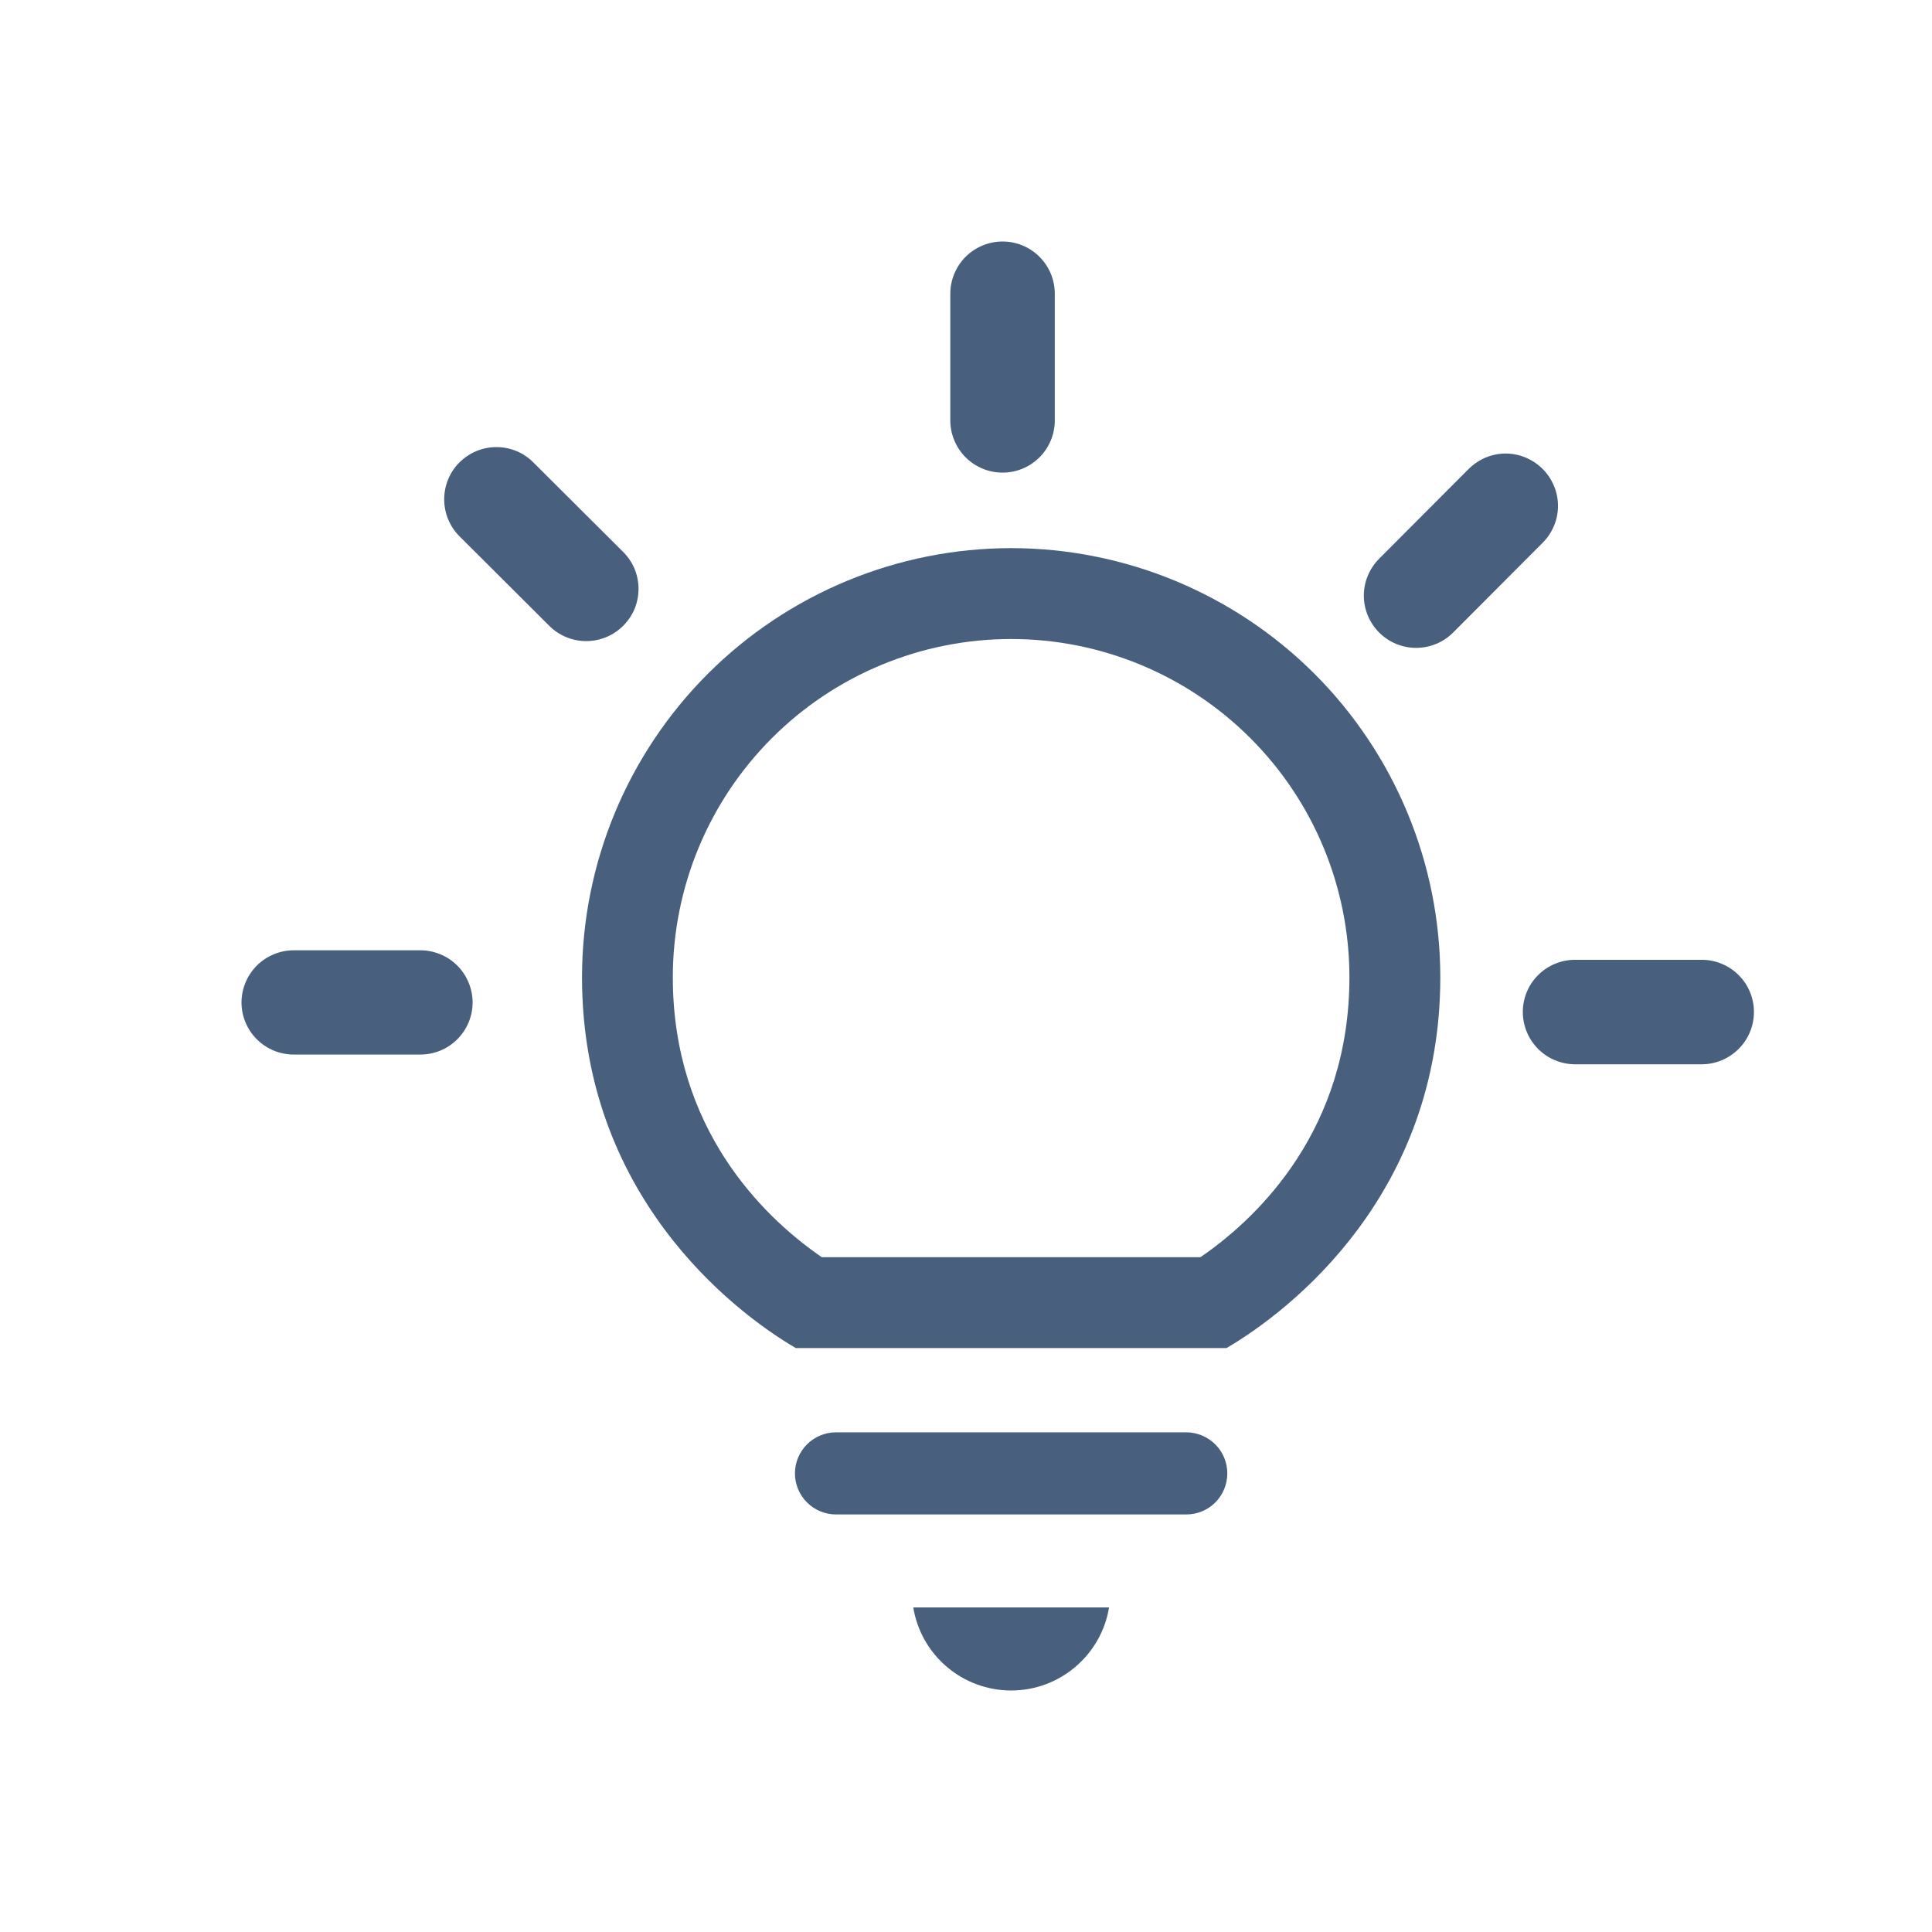 <svg width="24" height="24" viewBox="0 0 24 24" fill="none" xmlns="http://www.w3.org/2000/svg">
<path d="M13.777 19.968C13.73 20.256 13.581 20.518 13.358 20.707C13.136 20.896 12.853 21 12.561 21C12.269 21 11.986 20.896 11.763 20.707C11.54 20.518 11.392 20.256 11.345 19.968H13.777Z" fill="#485F7D"/>
<path d="M15.246 18.304C15.246 18.439 15.192 18.569 15.097 18.664C15.001 18.76 14.871 18.813 14.736 18.813H10.385C10.25 18.813 10.12 18.759 10.025 18.664C9.929 18.568 9.875 18.438 9.875 18.303C9.875 18.168 9.929 18.038 10.025 17.942C10.12 17.847 10.25 17.793 10.385 17.793H14.736C14.871 17.793 15.001 17.847 15.097 17.943C15.193 18.038 15.246 18.168 15.246 18.304Z" fill="#485F7D"/>
<path d="M12.561 6.809C11.147 6.81 9.792 7.372 8.792 8.371C7.793 9.371 7.231 10.726 7.23 12.14C7.23 14.826 9.08 16.274 9.885 16.746H15.236C16.041 16.276 17.892 14.826 17.892 12.14C17.891 10.726 17.329 9.371 16.33 8.371C15.33 7.372 13.974 6.81 12.561 6.809ZM14.968 15.578L14.912 15.617H10.207L10.152 15.578C9.482 15.102 8.358 14.024 8.358 12.14C8.358 11.026 8.801 9.957 9.589 9.169C10.377 8.381 11.446 7.938 12.561 7.938C13.675 7.938 14.744 8.381 15.532 9.169C16.321 9.957 16.763 11.026 16.763 12.14C16.763 14.025 15.639 15.103 14.969 15.578H14.968Z" fill="#485F7D"/>
<path d="M5.222 11.805H3.649C3.478 11.805 3.313 11.873 3.191 11.994C3.07 12.115 3.001 12.28 3 12.451C3 12.623 3.068 12.788 3.19 12.91C3.312 13.032 3.477 13.1 3.649 13.1H5.222C5.394 13.1 5.559 13.032 5.681 12.91C5.803 12.788 5.871 12.623 5.871 12.451C5.87 12.28 5.801 12.115 5.68 11.994C5.558 11.873 5.393 11.805 5.222 11.805Z" fill="#485F7D"/>
<path d="M7.741 6.856L6.625 5.744C6.504 5.622 6.339 5.554 6.167 5.554C5.995 5.554 5.83 5.622 5.708 5.744C5.586 5.865 5.518 6.031 5.518 6.203C5.518 6.375 5.586 6.54 5.708 6.662L6.823 7.774C6.945 7.896 7.11 7.964 7.282 7.964C7.454 7.964 7.619 7.896 7.741 7.774C7.801 7.714 7.85 7.643 7.883 7.564C7.915 7.485 7.932 7.401 7.932 7.315C7.932 7.23 7.915 7.145 7.883 7.066C7.85 6.988 7.801 6.916 7.741 6.856Z" fill="#485F7D"/>
<path d="M13.103 5.222V3.649C13.103 3.477 13.035 3.312 12.913 3.19C12.791 3.068 12.626 3 12.454 3C12.282 3 12.117 3.069 11.995 3.19C11.874 3.312 11.805 3.477 11.805 3.649V5.222C11.805 5.394 11.874 5.559 11.995 5.681C12.117 5.803 12.282 5.871 12.454 5.871C12.626 5.871 12.791 5.803 12.913 5.681C13.035 5.559 13.103 5.394 13.103 5.222Z" fill="#485F7D"/>
<path d="M18.051 7.858L19.163 6.743C19.223 6.683 19.271 6.611 19.304 6.533C19.337 6.454 19.354 6.369 19.354 6.284C19.354 6.199 19.337 6.114 19.304 6.036C19.271 5.957 19.223 5.885 19.163 5.825C19.102 5.765 19.031 5.717 18.952 5.684C18.873 5.651 18.789 5.634 18.704 5.634C18.618 5.634 18.534 5.651 18.455 5.684C18.377 5.717 18.305 5.765 18.245 5.825L17.133 6.94C17.011 7.062 16.942 7.227 16.942 7.399C16.942 7.571 17.011 7.736 17.133 7.858C17.254 7.98 17.419 8.048 17.592 8.048C17.764 8.048 17.929 7.98 18.051 7.858Z" fill="#485F7D"/>
<path d="M19.567 13.221H21.139C21.311 13.221 21.476 13.152 21.598 13.03C21.72 12.909 21.788 12.744 21.788 12.571C21.788 12.399 21.72 12.234 21.598 12.113C21.476 11.991 21.311 11.923 21.139 11.923H19.566C19.394 11.923 19.229 11.991 19.107 12.113C18.985 12.234 18.917 12.399 18.917 12.571C18.917 12.657 18.934 12.741 18.967 12.82C18.999 12.899 19.047 12.97 19.108 13.031C19.168 13.091 19.239 13.139 19.318 13.171C19.397 13.204 19.482 13.221 19.567 13.221Z" fill="#485F7D"/>
</svg>
